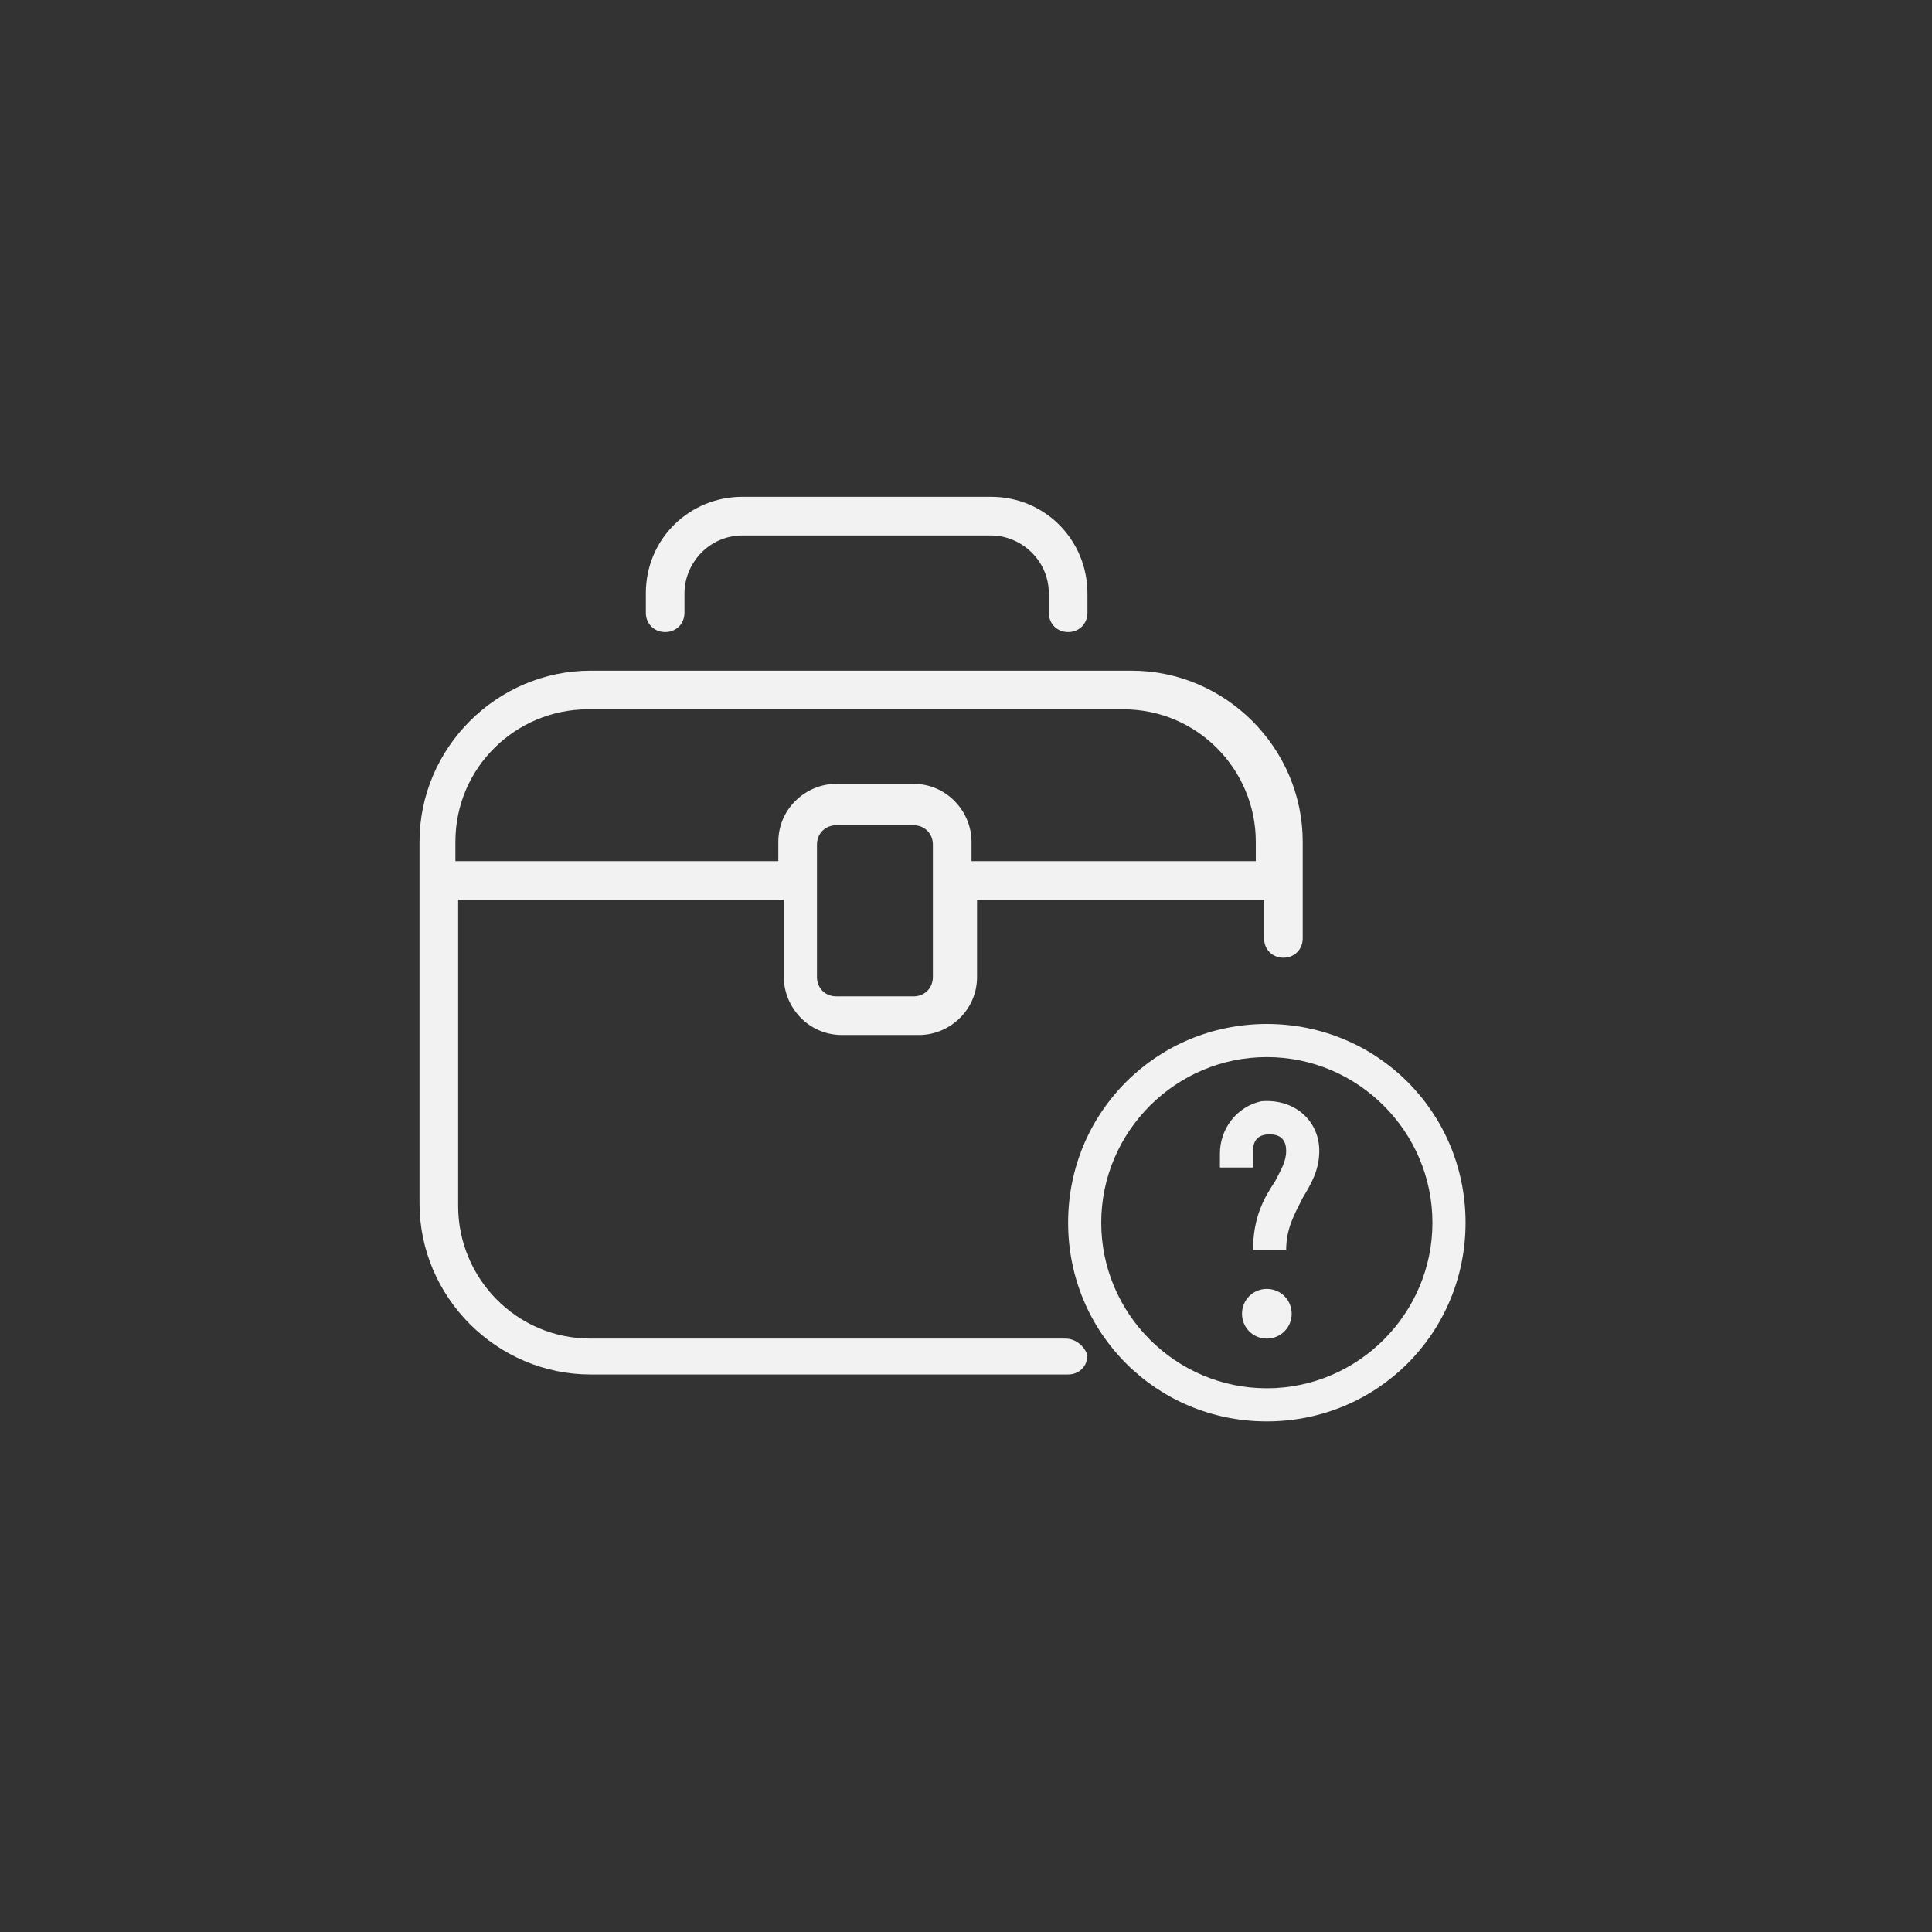 <?xml version="1.0" encoding="utf-8"?>
<!-- Generator: Adobe Illustrator 21.0.0, SVG Export Plug-In . SVG Version: 6.00 Build 0)  -->
<svg version="1.1" id="Capa_1" xmlns="http://www.w3.org/2000/svg" xmlns:xlink="http://www.w3.org/1999/xlink" x="0px" y="0px"
	 viewBox="0 0 70 70" style="enable-background:new 0 0 70 70;" xml:space="preserve">
<rect x="0" y="0" width="70" height="70" fill="#333333" stroke="none"/>
<style type="text/css">
	.st0{fill:#F2F2F2;}
</style>
<g>
	<title>role-specific</title>
	<desc>Created with Sketch.</desc>
	<g>
		<g>
			<path class="st0" d="M16.5,30.5c0-2.7,2.2-4.8,4.8-4.8h19.4c2.7,0,4.8,2.2,4.8,4.8v0.7H35.2v-0.7c0-1.1-0.9-2.1-2.1-2.1h-2.8
				c-1.1,0-2.1,0.9-2.1,2.1v0.7H16.5V30.5z M33.1,36.1h-2.8c-0.4,0-0.7-0.3-0.7-0.7v-4.8c0-0.4,0.3-0.7,0.7-0.7h2.8
				c0.4,0,0.7,0.3,0.7,0.7v4.8C33.8,35.8,33.5,36.1,33.1,36.1z M38.6,48.5H21.4c-2.7,0-4.8-2.2-4.8-4.8V32.6h11.8v2.8
				c0,1.1,0.9,2.1,2.1,2.1h2.8c1.1,0,2.1-0.9,2.1-2.1v-2.8h10.4V34c0,0.4,0.3,0.7,0.7,0.7c0.4,0,0.7-0.3,0.7-0.7v-3.5
				c0-3.4-2.8-6.2-6.2-6.2H21.4c-3.4,0-6.2,2.8-6.2,6.2v13.1c0,3.4,2.8,6.2,6.2,6.2h17.3c0.4,0,0.7-0.3,0.7-0.7
				C39.3,48.8,39,48.5,38.6,48.5L38.6,48.5z"/>
			<path class="st0" d="M24.1,22.9c0.4,0,0.7-0.3,0.7-0.7v-0.7c0-1.1,0.9-2.1,2.1-2.1h9c1.1,0,2.1,0.9,2.1,2.1v0.7
				c0,0.4,0.3,0.7,0.7,0.7c0.4,0,0.7-0.3,0.7-0.7v-0.7c0-1.9-1.5-3.5-3.5-3.5h-9c-1.9,0-3.5,1.5-3.5,3.5v0.7
				C23.4,22.6,23.7,22.9,24.1,22.9"/>
		</g>
	</g>
</g>
<g>
	<g>
		<g>
			<path class="st0" d="M45.9,46.7c-0.5,0-0.9,0.4-0.9,0.9s0.4,0.9,0.9,0.9s0.9-0.4,0.9-0.9S46.4,46.7,45.9,46.7z"/>
			<path class="st0" d="M44.2,41.8v0.5h1.2v-0.6c0-0.4,0.2-0.6,0.6-0.6s0.6,0.2,0.6,0.6s-0.2,0.7-0.4,1.1c-0.4,0.6-0.8,1.3-0.8,2.5
				h1.2c0-0.8,0.3-1.3,0.6-1.9c0.3-0.5,0.6-1,0.6-1.7c0-1.1-0.9-1.9-2.1-1.8C44.8,40.1,44.2,40.9,44.2,41.8z"/>
			<path class="st0" d="M45.9,37.1c-4,0-7.2,3.2-7.2,7.2s3.2,7.2,7.2,7.2s7.2-3.2,7.2-7.2S49.9,37.1,45.9,37.1z M45.9,50.3
				c-3.3,0-6-2.7-6-6c0-3.3,2.7-6,6-6s6,2.7,6,6C51.9,47.6,49.2,50.3,45.9,50.3z"/>
		</g>
	</g>
</g>
</svg>
